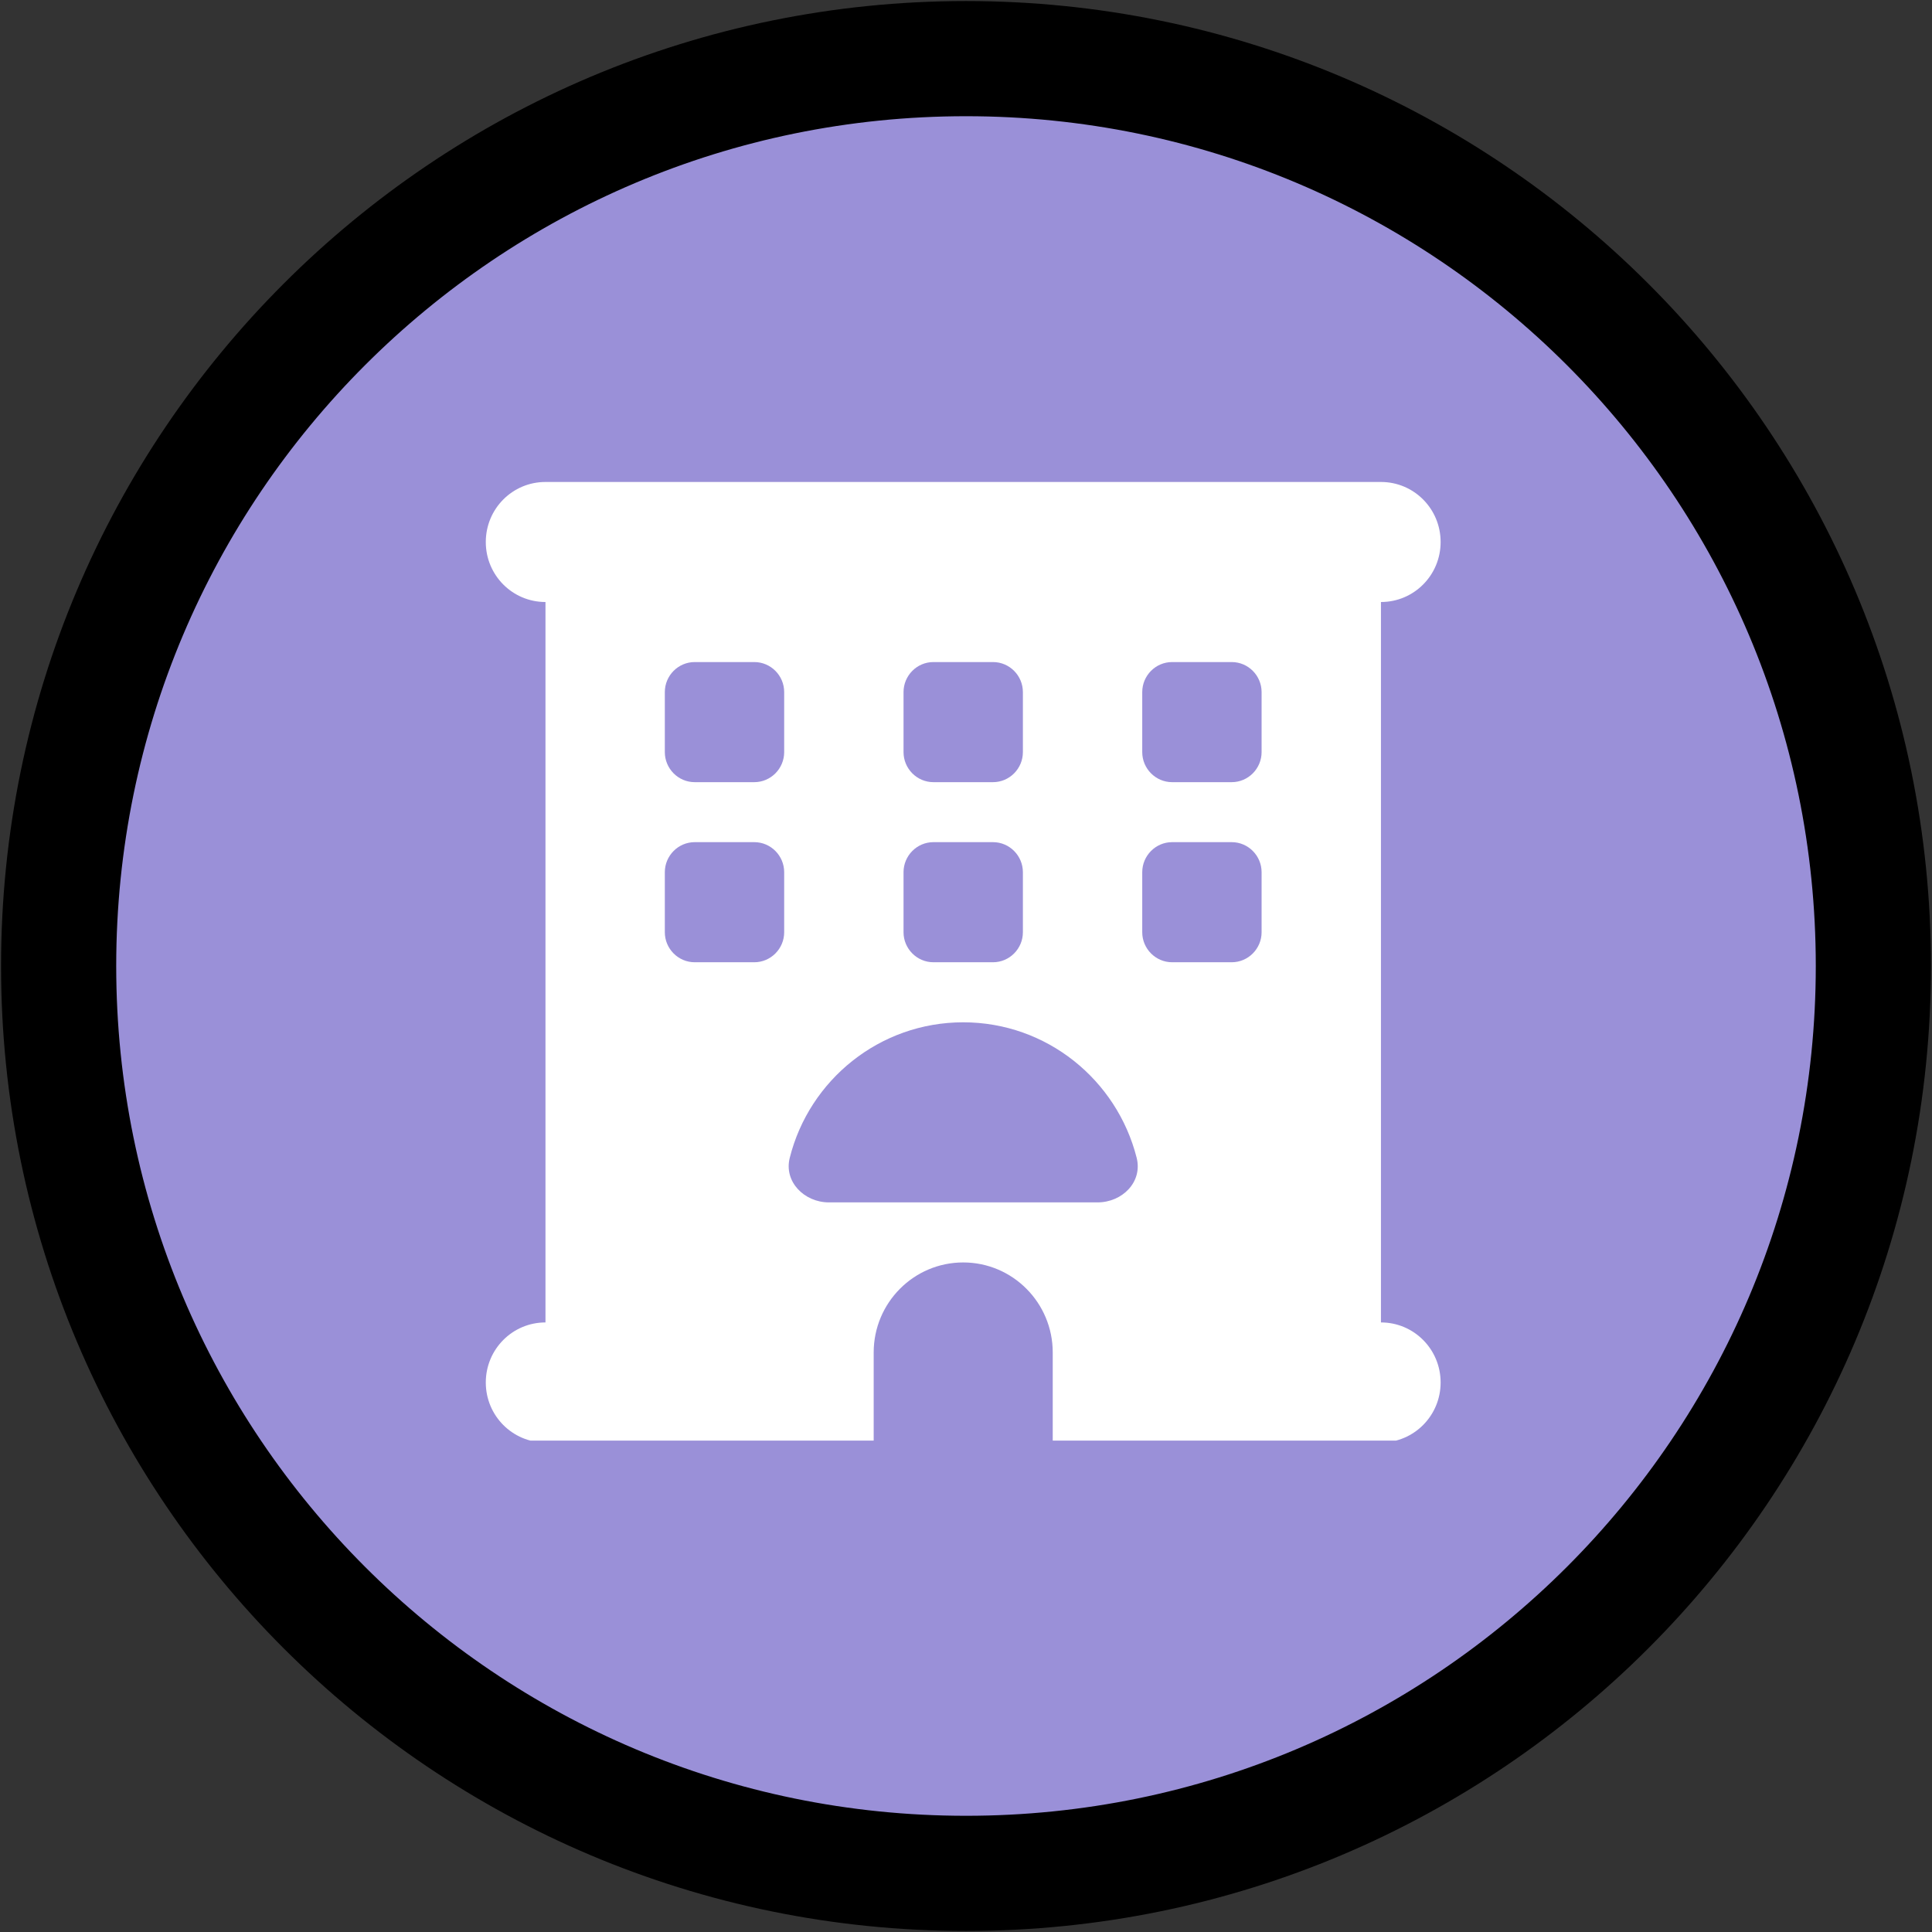 <svg width="346" height="346" xmlns="http://www.w3.org/2000/svg" xmlns:xlink="http://www.w3.org/1999/xlink" xml:space="preserve" overflow="hidden"><rect width="100%" height="100%" fill="#333333" stroke="none"/><defs><clipPath id="clip0"><rect x="1578" y="1313" width="171" height="172"/></clipPath><clipPath id="clip1"><rect x="1578" y="1313" width="171" height="172"/></clipPath><clipPath id="clip2"><rect x="1578" y="1313" width="171" height="172"/></clipPath></defs><g transform="translate(-1491 -1227)"><path d="M1501.5 1400C1501.5 1310.25 1574.25 1237.5 1664 1237.5 1753.75 1237.5 1826.5 1310.25 1826.5 1400 1826.5 1489.75 1753.75 1562.5 1664 1562.5 1574.25 1562.5 1501.5 1489.75 1501.5 1400Z" stroke="#000000" stroke-width="20.625" stroke-miterlimit="8" fill="#9A90D8" fill-rule="evenodd"/><g clip-path="url(#clip0)"><g clip-path="url(#clip1)"><g clip-path="url(#clip2)"><path d="M639.539 2076.37C639.539 2070.45 644.314 2065.68 650.227 2065.68L799.852 2065.68C805.765 2065.68 810.539 2070.45 810.539 2076.37 810.539 2082.28 805.765 2087.05 799.852 2087.05L799.852 2215.3C805.765 2215.3 810.539 2220.08 810.539 2225.99 810.539 2231.9 805.765 2236.68 799.852 2236.68L741.072 2236.68 741.072 2220.65C741.072 2211.8 733.89 2204.62 725.039 2204.62 716.188 2204.62 709.006 2211.8 709.006 2220.65L709.006 2236.68 650.227 2236.68C644.314 2236.68 639.539 2231.9 639.539 2225.99 639.539 2220.08 644.314 2215.3 650.227 2215.3L650.227 2087.05C644.314 2087.05 639.539 2082.28 639.539 2076.37ZM671.602 2103.09 671.602 2113.77C671.602 2116.71 674.006 2119.12 676.947 2119.12L687.631 2119.12C690.573 2119.12 692.977 2116.71 692.977 2113.77L692.977 2103.09C692.977 2100.14 690.573 2097.74 687.631 2097.74L676.947 2097.74C674.006 2097.74 671.602 2100.14 671.602 2103.09ZM719.697 2097.74C716.756 2097.74 714.352 2100.14 714.352 2103.09L714.352 2113.77C714.352 2116.71 716.756 2119.12 719.697 2119.12L730.381 2119.12C733.323 2119.12 735.727 2116.71 735.727 2113.77L735.727 2103.09C735.727 2100.14 733.323 2097.74 730.381 2097.74L719.697 2097.74ZM757.102 2103.09 757.102 2113.77C757.102 2116.71 759.506 2119.12 762.447 2119.12L773.131 2119.12C776.073 2119.12 778.477 2116.71 778.477 2113.77L778.477 2103.09C778.477 2100.14 776.073 2097.74 773.131 2097.74L762.447 2097.74C759.506 2097.74 757.102 2100.14 757.102 2103.09ZM676.947 2129.8C674.006 2129.8 671.602 2132.21 671.602 2135.15L671.602 2145.84C671.602 2148.77 674.006 2151.18 676.947 2151.18L687.631 2151.18C690.573 2151.18 692.977 2148.77 692.977 2145.84L692.977 2135.15C692.977 2132.21 690.573 2129.8 687.631 2129.8L676.947 2129.8ZM714.352 2135.15 714.352 2145.84C714.352 2148.77 716.756 2151.18 719.697 2151.18L730.381 2151.18C733.323 2151.18 735.727 2148.77 735.727 2145.84L735.727 2135.15C735.727 2132.21 733.323 2129.8 730.381 2129.8L719.697 2129.8C716.756 2129.8 714.352 2132.21 714.352 2135.15ZM762.447 2129.8C759.506 2129.8 757.102 2132.21 757.102 2135.15L757.102 2145.84C757.102 2148.77 759.506 2151.18 762.447 2151.18L773.131 2151.18C776.073 2151.18 778.477 2148.77 778.477 2145.84L778.477 2135.15C778.477 2132.21 776.073 2129.8 773.131 2129.8L762.447 2129.8ZM749.085 2193.93C753.528 2193.93 757.201 2190.29 756.1 2185.98 752.56 2172.12 740.002 2161.87 725.039 2161.87 710.077 2161.87 697.484 2172.12 693.979 2185.98 692.878 2190.25 696.585 2193.93 700.993 2193.93L749.085 2193.93Z" fill="#FFFFFF" transform="matrix(1 0 0 1.006 938.461 -764.758)"/></g></g></g></g></svg>